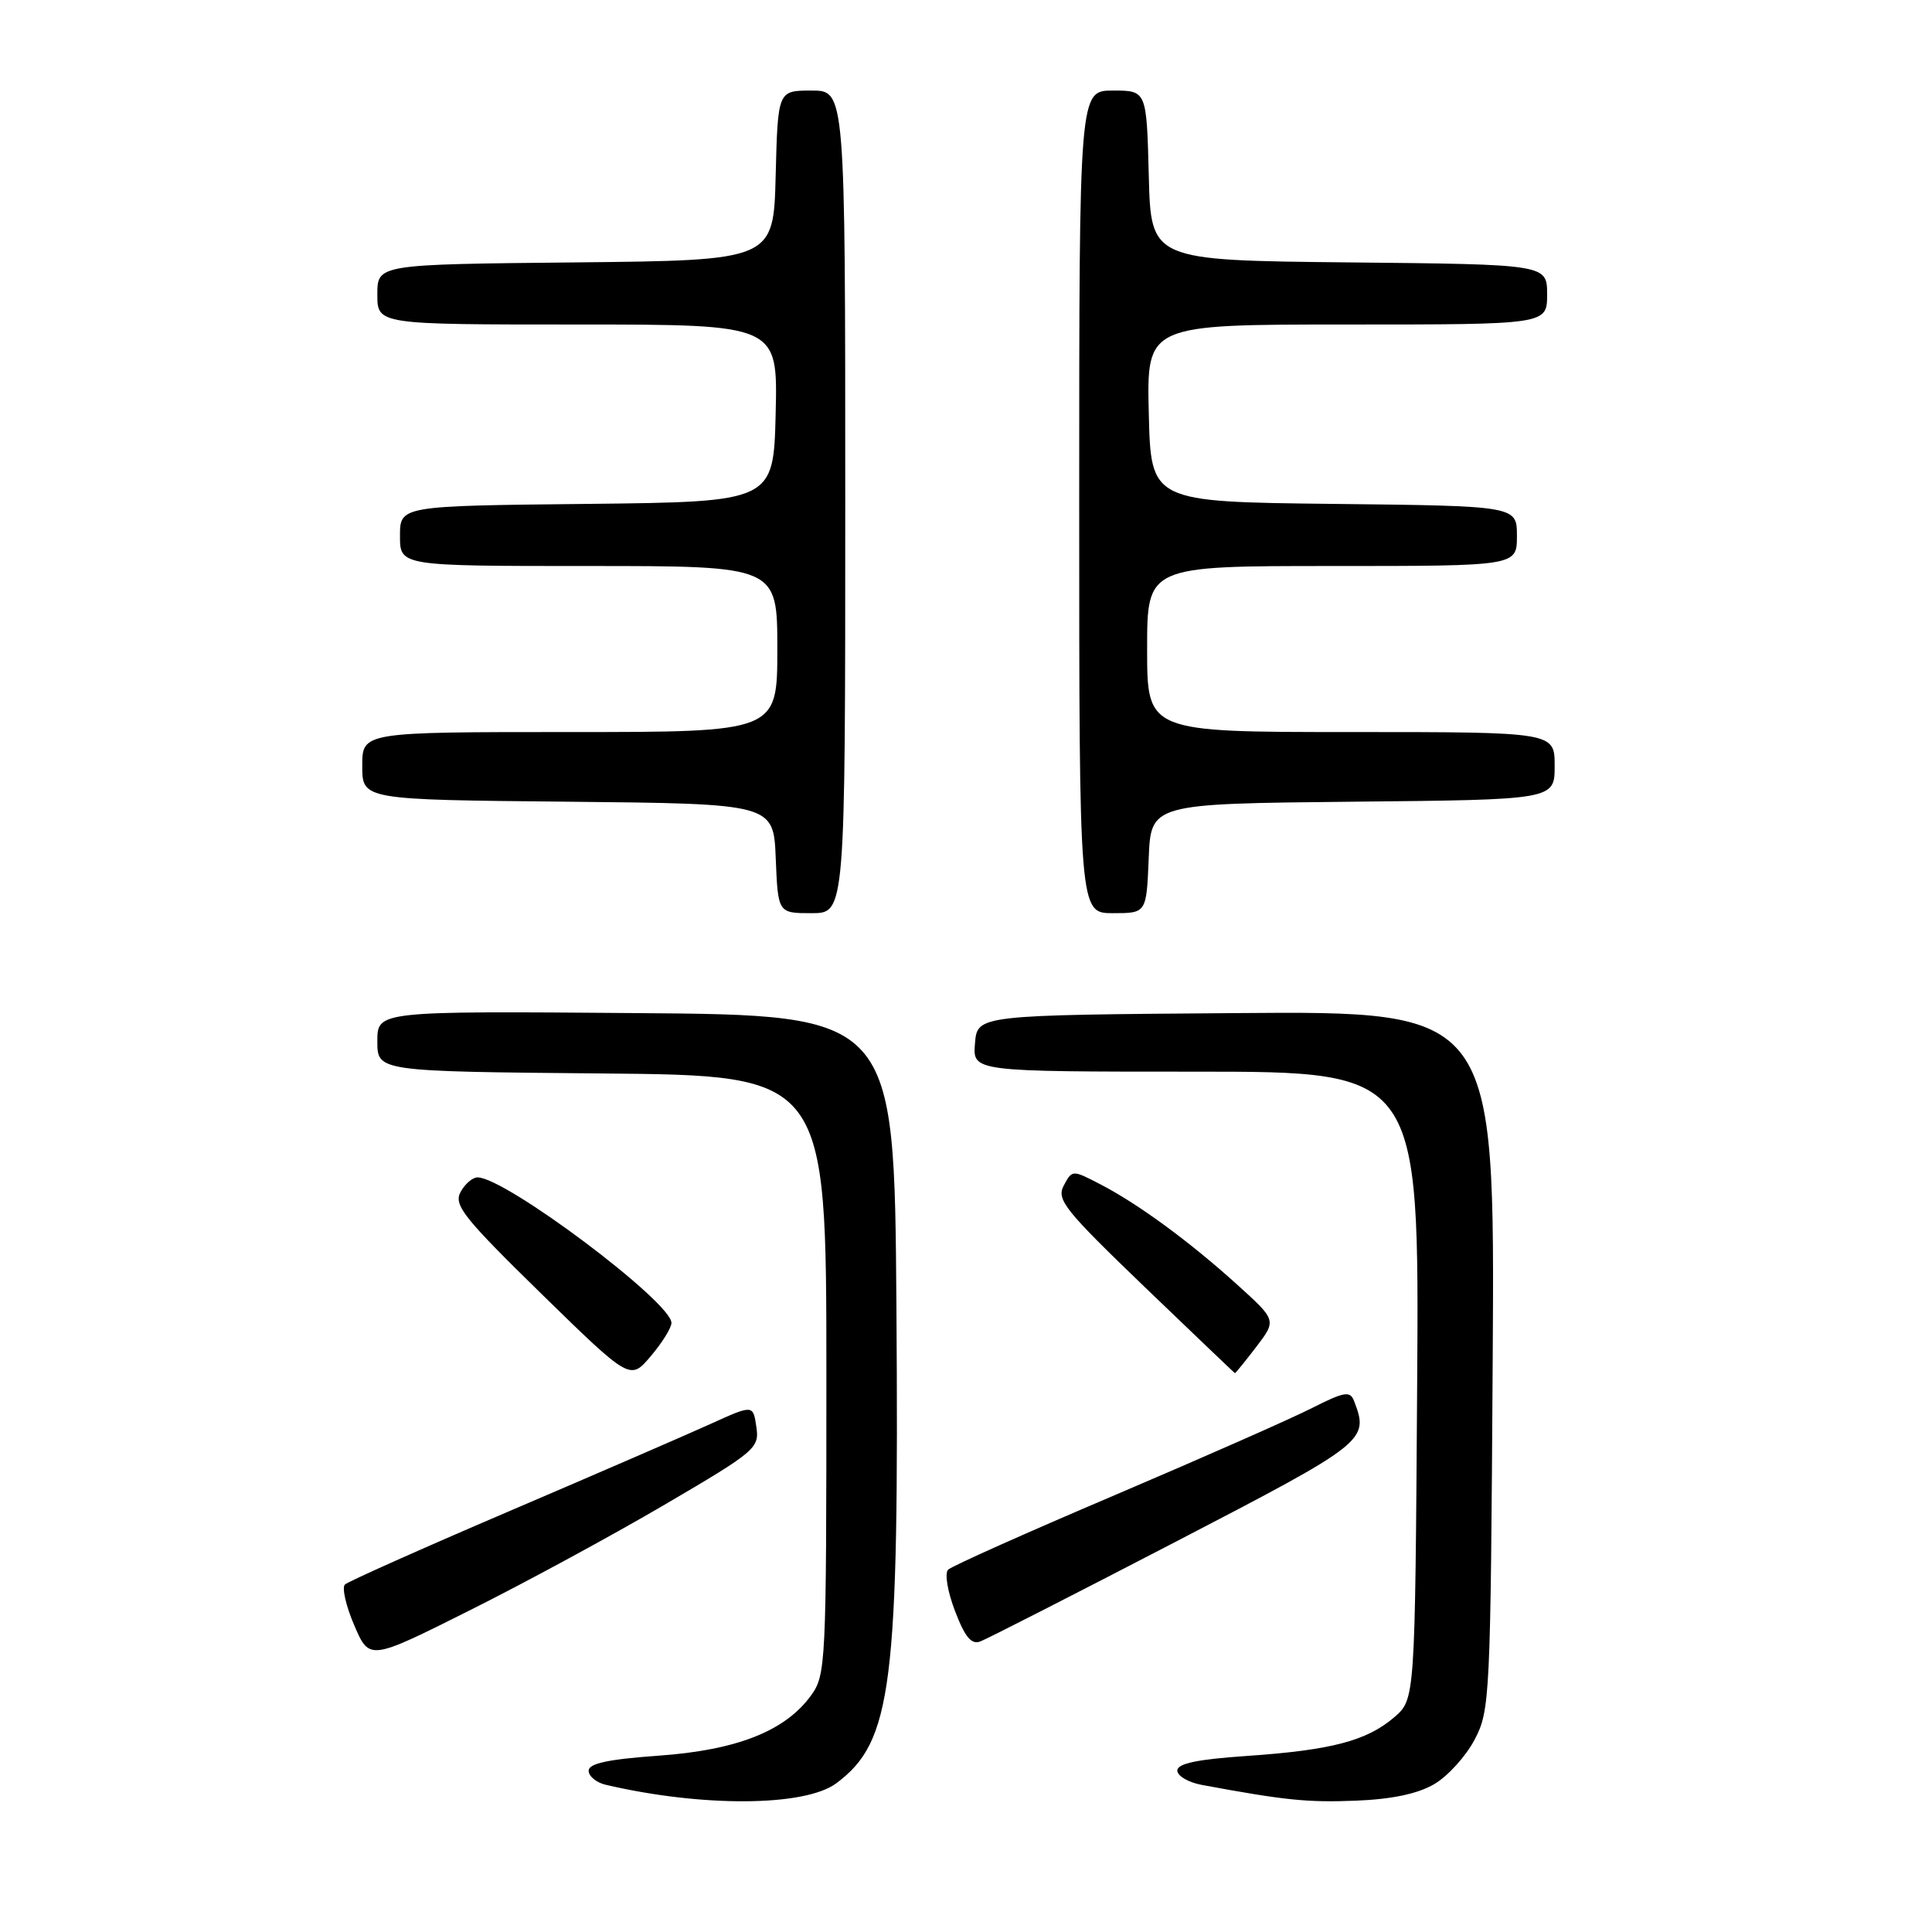 <?xml version="1.0" encoding="UTF-8" standalone="no"?>
<!DOCTYPE svg PUBLIC "-//W3C//DTD SVG 1.1//EN" "http://www.w3.org/Graphics/SVG/1.1/DTD/svg11.dtd" >
<svg xmlns="http://www.w3.org/2000/svg" xmlns:xlink="http://www.w3.org/1999/xlink" version="1.1" viewBox="0 0 256 256">
 <g >
 <path fill="currentColor"
d=" M 110.82 236.29 C 118.22 230.77 119.14 223.44 118.78 173.00 C 118.50 134.50 118.50 134.50 84.25 134.24 C 50.00 133.97 50.00 133.97 50.00 137.97 C 50.00 141.97 50.00 141.97 79.75 142.24 C 109.50 142.50 109.50 142.50 109.50 182.18 C 109.50 220.61 109.44 221.94 107.45 224.68 C 104.03 229.38 97.62 231.91 87.23 232.64 C 80.54 233.12 78.00 233.67 78.00 234.63 C 78.00 235.36 79.01 236.20 80.25 236.49 C 93.03 239.48 106.65 239.40 110.82 236.29 Z  M 190.04 236.41 C 191.84 235.36 194.25 232.70 195.40 230.50 C 197.43 226.63 197.51 224.99 197.79 180.24 C 198.08 133.97 198.08 133.97 163.79 134.24 C 129.50 134.50 129.50 134.50 129.19 138.25 C 128.88 142.00 128.88 142.00 158.47 142.00 C 188.06 142.00 188.06 142.00 187.78 183.59 C 187.50 225.17 187.50 225.17 184.75 227.54 C 181.11 230.67 176.42 231.90 165.25 232.67 C 158.64 233.12 156.00 233.67 156.00 234.61 C 156.00 235.32 157.46 236.18 159.25 236.51 C 170.31 238.56 173.21 238.85 179.64 238.60 C 184.43 238.41 187.85 237.69 190.04 236.41 Z  M 88.08 199.37 C 100.16 192.29 100.64 191.88 100.22 189.06 C 99.79 186.12 99.79 186.12 94.15 188.68 C 91.04 190.09 79.05 195.29 67.50 200.23 C 55.95 205.17 46.15 209.55 45.71 209.95 C 45.28 210.34 45.83 212.78 46.94 215.36 C 48.95 220.04 48.95 220.04 62.22 213.39 C 69.53 209.74 81.16 203.43 88.08 199.37 Z  M 155.75 204.31 C 181.15 191.12 181.43 190.89 179.41 185.61 C 178.89 184.28 178.12 184.41 173.85 186.57 C 171.13 187.96 159.36 193.15 147.70 198.12 C 136.04 203.08 126.11 207.52 125.63 207.99 C 125.15 208.46 125.55 210.87 126.54 213.46 C 127.87 216.94 128.71 217.95 129.90 217.50 C 130.78 217.17 142.41 211.23 155.75 204.31 Z  M 88.97 175.30 C 89.03 172.57 67.02 156.04 63.29 156.01 C 62.62 156.00 61.60 156.88 61.02 157.96 C 60.10 159.68 61.44 161.36 71.73 171.43 C 83.50 182.92 83.50 182.92 86.22 179.71 C 87.72 177.95 88.96 175.96 88.97 175.30 Z  M 166.46 178.47 C 169.15 174.94 169.15 174.94 163.93 170.22 C 157.61 164.50 150.78 159.50 145.79 156.92 C 142.09 155.00 142.07 155.00 140.96 157.08 C 139.96 158.95 141.02 160.28 151.67 170.53 C 158.18 176.78 163.56 181.92 163.63 181.95 C 163.70 181.98 164.97 180.41 166.46 178.47 Z  M 112.00 66.50 C 112.00 12.00 112.00 12.00 107.53 12.00 C 103.07 12.00 103.07 12.00 102.78 23.25 C 102.50 34.50 102.50 34.50 76.25 34.77 C 50.00 35.03 50.00 35.03 50.00 39.02 C 50.00 43.00 50.00 43.00 76.53 43.00 C 103.06 43.00 103.06 43.00 102.78 54.75 C 102.50 66.50 102.50 66.50 77.75 66.77 C 53.00 67.03 53.00 67.03 53.00 71.02 C 53.00 75.00 53.00 75.00 78.00 75.00 C 103.00 75.00 103.00 75.00 103.00 86.00 C 103.00 97.00 103.00 97.00 75.50 97.00 C 48.00 97.00 48.00 97.00 48.00 101.48 C 48.00 105.97 48.00 105.97 75.25 106.23 C 102.50 106.50 102.50 106.50 102.79 113.75 C 103.09 121.00 103.09 121.00 107.54 121.00 C 112.00 121.00 112.00 121.00 112.00 66.50 Z  M 152.21 113.75 C 152.50 106.50 152.50 106.50 179.25 106.23 C 206.00 105.97 206.00 105.97 206.00 101.48 C 206.00 97.00 206.00 97.00 179.00 97.00 C 152.00 97.00 152.00 97.00 152.00 86.00 C 152.00 75.00 152.00 75.00 176.50 75.00 C 201.00 75.00 201.00 75.00 201.00 71.02 C 201.00 67.04 201.00 67.04 176.75 66.77 C 152.50 66.50 152.50 66.50 152.22 54.75 C 151.94 43.00 151.94 43.00 178.47 43.00 C 205.00 43.00 205.00 43.00 205.00 39.02 C 205.00 35.03 205.00 35.03 178.75 34.77 C 152.50 34.50 152.50 34.50 152.22 23.25 C 151.93 12.00 151.93 12.00 147.47 12.00 C 143.00 12.00 143.00 12.00 143.00 66.50 C 143.00 121.00 143.00 121.00 147.46 121.00 C 151.91 121.00 151.91 121.00 152.21 113.75 Z "/>
</g>
</svg>